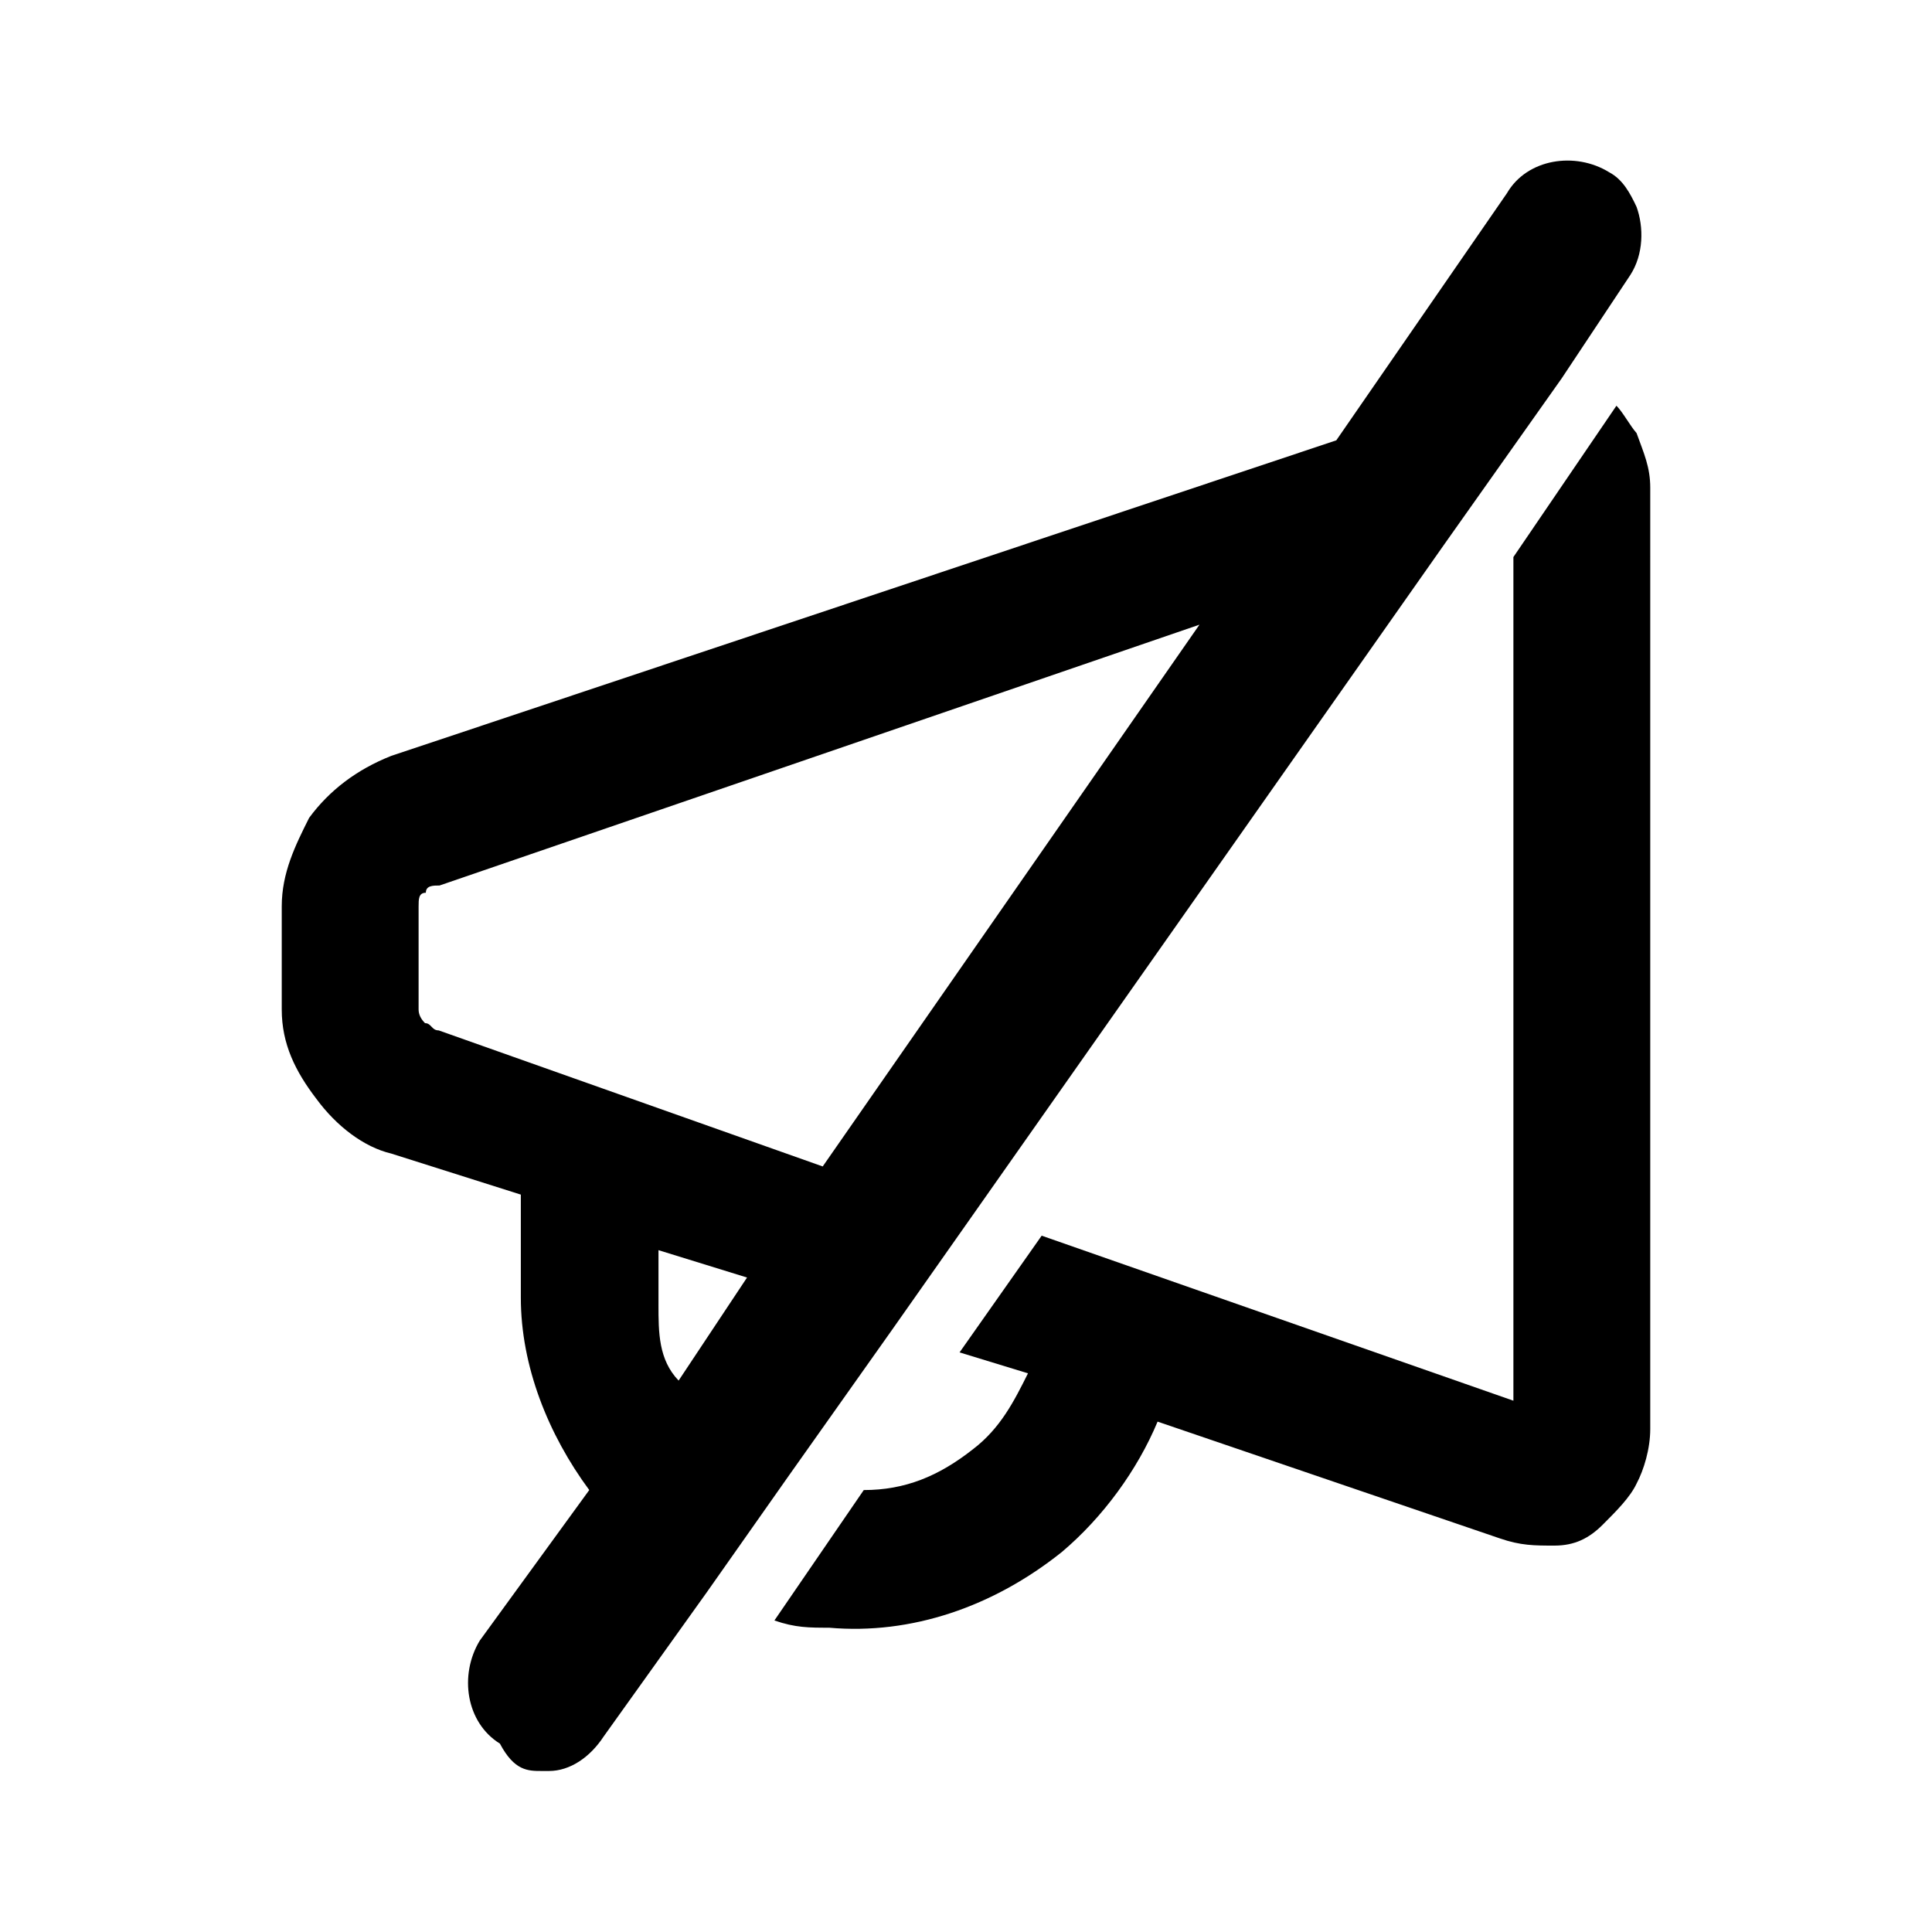 <svg viewBox="0 0 24 24" xmlns="http://www.w3.org/2000/svg">
  <path d="m20.5,6.06c0-.26-.08-.43-.17-.68-.08-.09-.17-.26-.25-.34l-1.28,1.88v10.48l-5.86-2.05-1.02,1.45.85.26c-.17.34-.34.68-.68.94-.43.34-.85.51-1.36.51l-1.11,1.62c.26.09.43.09.68.09,1.02.09,2.04-.26,2.89-.94.51-.43.94-1.02,1.19-1.62l4.25,1.45c.26.09.43.09.68.09s.43-.09.6-.26.34-.34.42-.51c.09-.17.17-.43.17-.68V6.06Z"/>
  <path d="m11.06,16.55l1.02-1.45,5.87-8.35,1.45-2.05.85-1.28c.17-.26.17-.6.08-.85-.08-.17-.17-.34-.34-.43-.42-.26-1.02-.17-1.27.26l-2.12,3.07-11.74,3.92c-.43.17-.77.43-1.02.77-.17.34-.34.68-.34,1.1v1.28c0,.43.17.77.43,1.11.25.34.59.6.93.68l1.61.51v1.28c0,.85.34,1.7.85,2.39l-1.36,1.87c-.26.43-.17,1.02.25,1.28.18.34.35.34.52.34h.09c.26,0,.51-.17.68-.43l1.28-1.79,1.02-1.45,1.26-1.78Zm-5.61-3.75c-.09,0-.09-.09-.17-.09q-.08-.08-.08-.17v-1.28c0-.09,0-.17.09-.17,0-.09.09-.09.17-.09l9.44-3.24-4.68,6.73-4.77-1.69Zm2.73,3.41v-.68l1.1.34-.85,1.28c-.25-.26-.25-.6-.25-.94Z"/>
</svg>